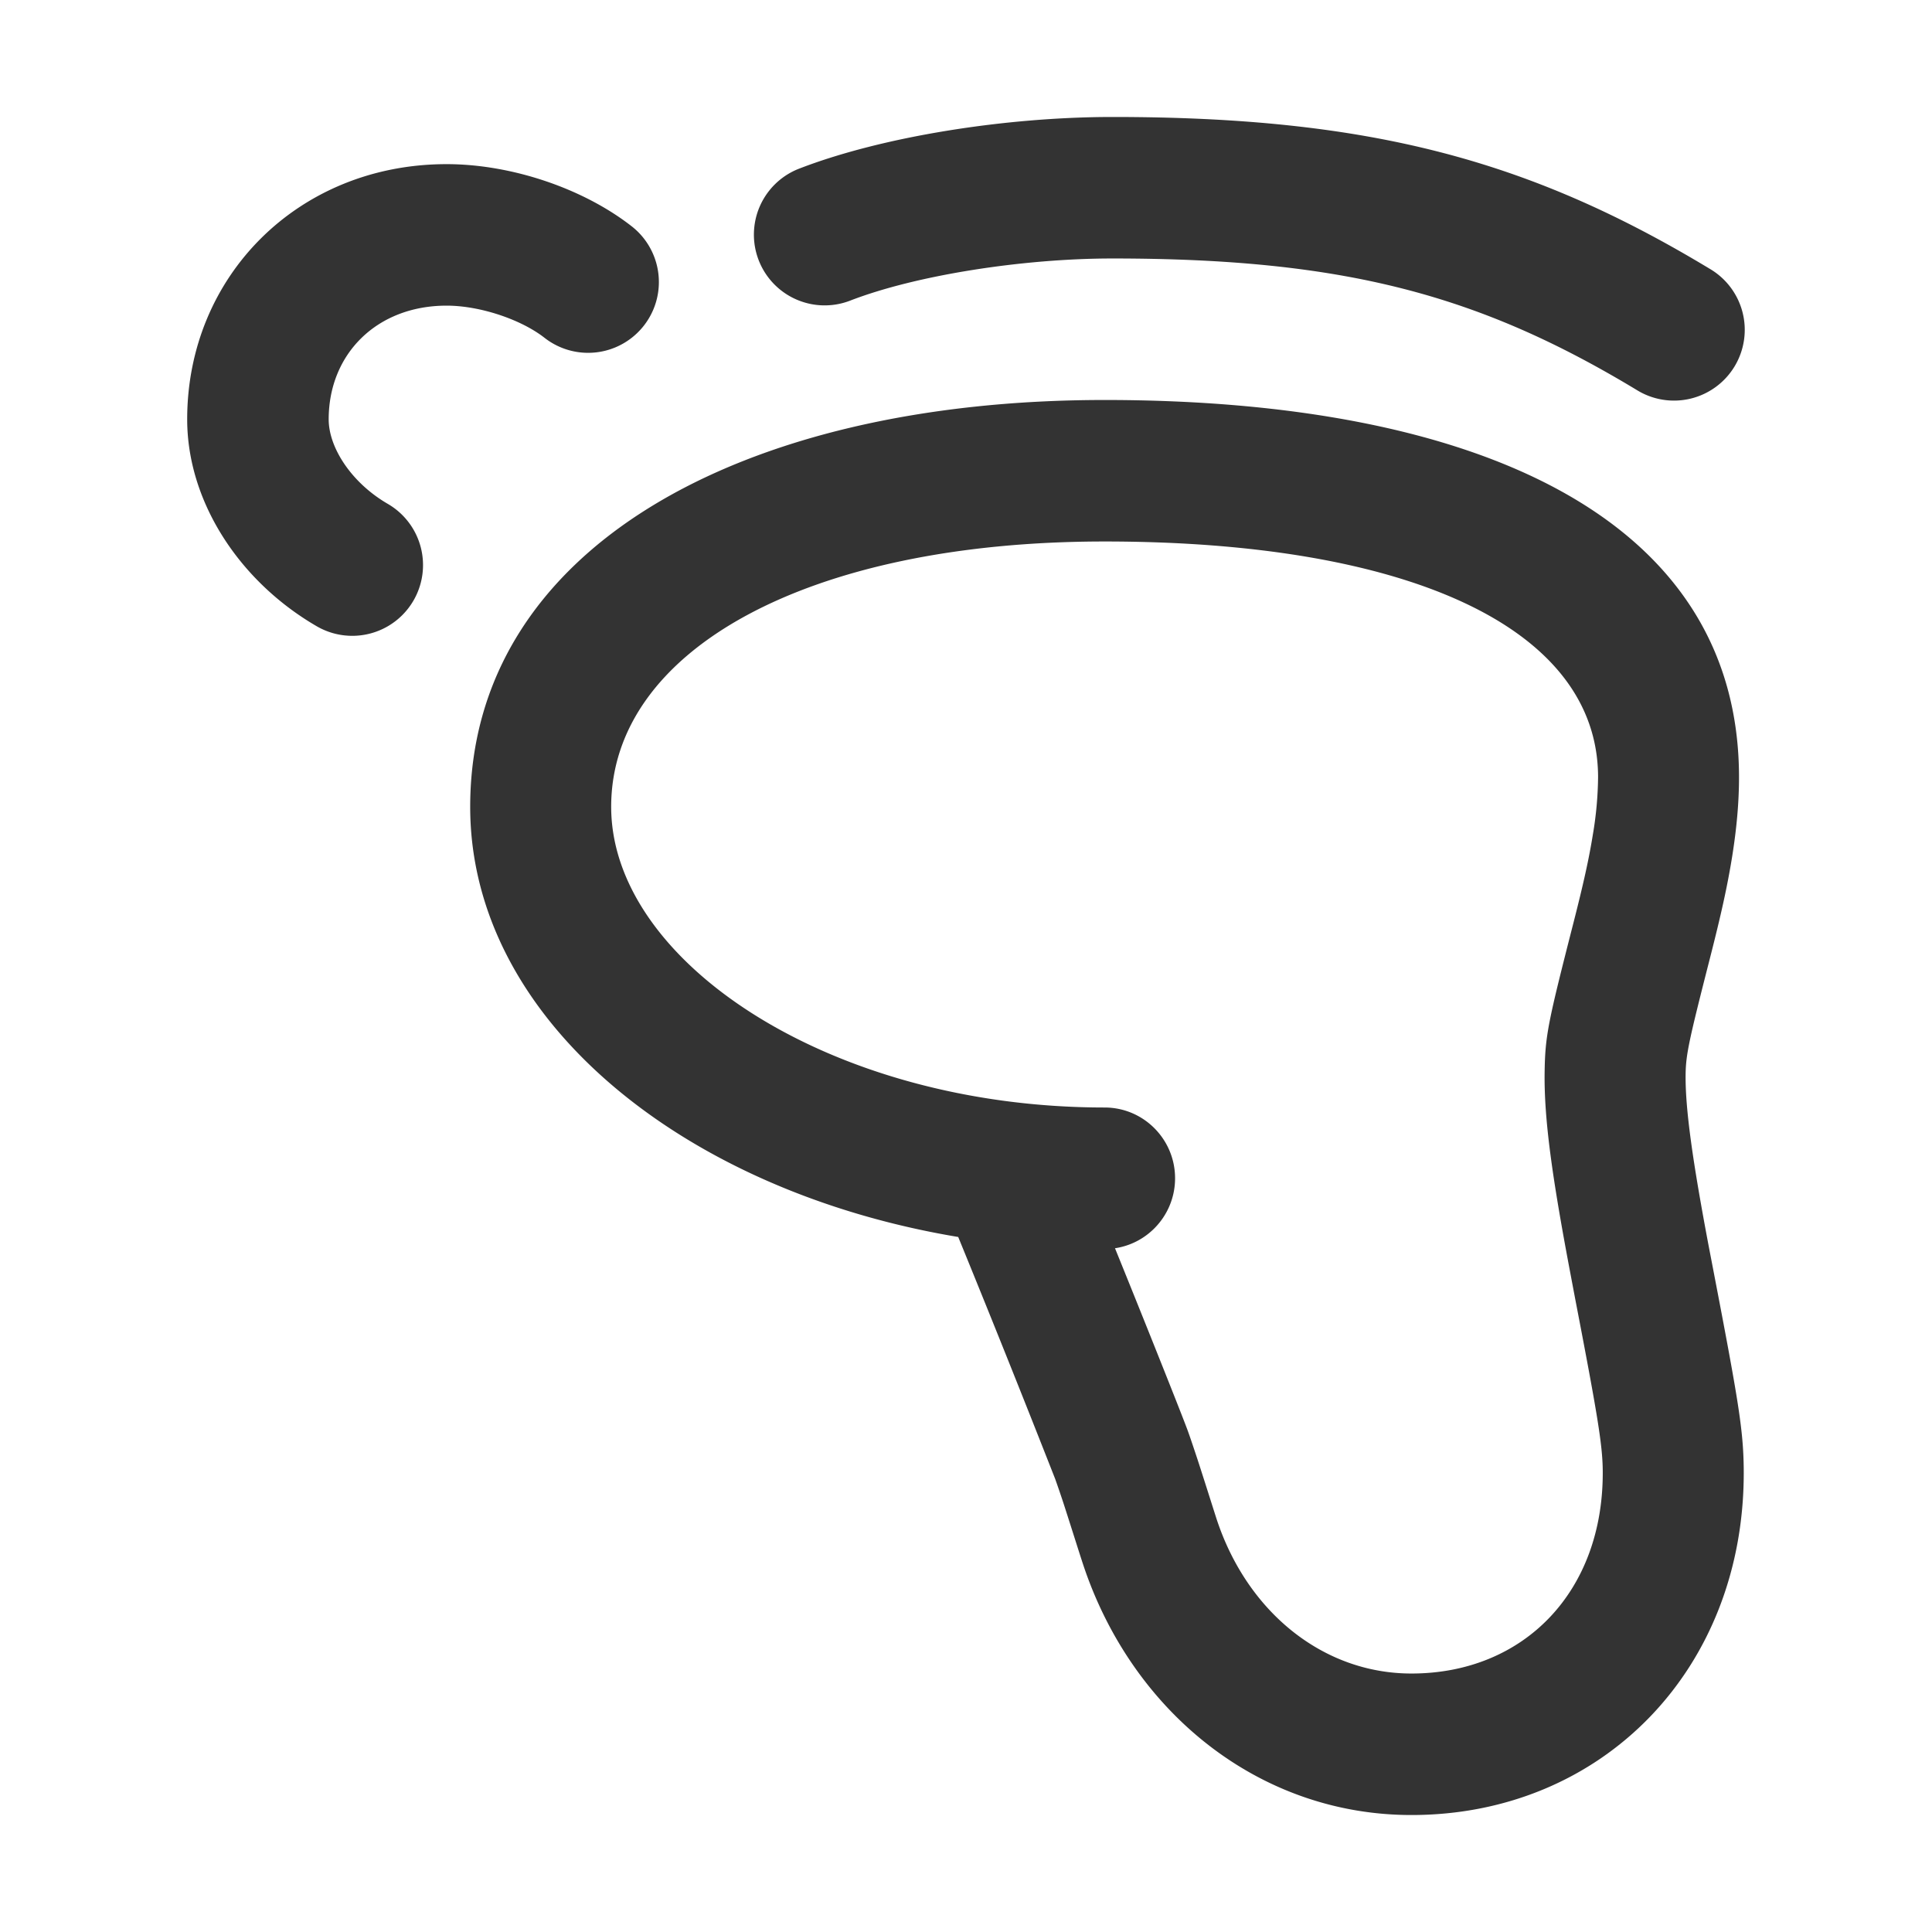 <svg xmlns="http://www.w3.org/2000/svg" viewBox="0 0 1024 1024" version="1.1"><path d="M906.088 142.4a37.5 37.5 0 1 1-38.751 64.201c-83.575-50.45-155.124-69.601-277.725-69.601-47.5 0-104.324 8.851-139.3 22.45a37.5 37.5 0 0 1-27.176-69.899C467.613 72.25 533.439 62 589.638 62c135.976 0 220.951 22.75 316.45 80.4z m-399.05 511.175a37.575 37.575 0 0 1 14.975-50.875 37.301 37.301 0 0 1 50.674 15.026c3.7 6.849 52.9 129.5 57.001 140.999 1.499 4.2 3 8.725 4.649 13.676 2.575 7.749 9.775 30.599 10.626 33.15 16.299 49.05 56.424 81.45 103.125 81.45 59.65 0 102.024-43.501 101.399-107.7-0.149-13.8-2.9-30.15-14.75-91.65l-2.55-13.5c-9.501-50.251-13.85-80.975-13.5-105.85 0.275-19.55 1.825-26.5 15.325-79.375 5.125-20.075 8.125-33.425 10.25-46.651a192 192 0 0 0 2.751-30.275C847.013 332.176 745.312 287 585.462 287c-157.375 0-261.526 57.575-261.526 140.625 0 82.301 116.626 159.375 261.526 159.375 20.624 0 37.35 16.8 37.35 37.5s-16.726 37.5-37.35 37.5c-181.201 0-336.25-102.475-336.25-234.375 0-136.55 143.1-215.625 336.25-215.625 196.574 0 336.249 62.05 336.249 200 0 13.375-1.274 27.301-3.675 42.25-2.575 15.95-6 31.175-11.65 53.3-11.175 43.75-12.825 51.25-12.975 61.8-0.25 18 3.65 45.724 12.175 90.824l2.55 13.25c13.3 69.2 15.85 84.4 16.075 105.125C925.213 884.25 849.513 962 748.088 962c-80.575 0-148-54.425-174.001-132.75-1.1-3.226-8.325-26.15-10.674-33.275a565.6 565.6 0 0 0-4.126-12.05 9717.525 9717.525 0 0 0-52.25-130.351zM334.812 119.95a37.5 37.5 0 1 1-46.201 59.1c-12.4-9.7-34.15-17.051-51.899-17.051-37 0-62.501 25.625-62.501 60.251 0 15.1 12.175 33.7 31.3 44.8a37.5 37.5 0 1 1-37.6 64.9C126.863 308.15 99.213 265.85 99.213 222.251c0-76 59.05-135.25 137.5-135.25 34.325 0 72.374 12.85 98.1 32.95z" fill="#333333" p-id="7198"></path></svg>